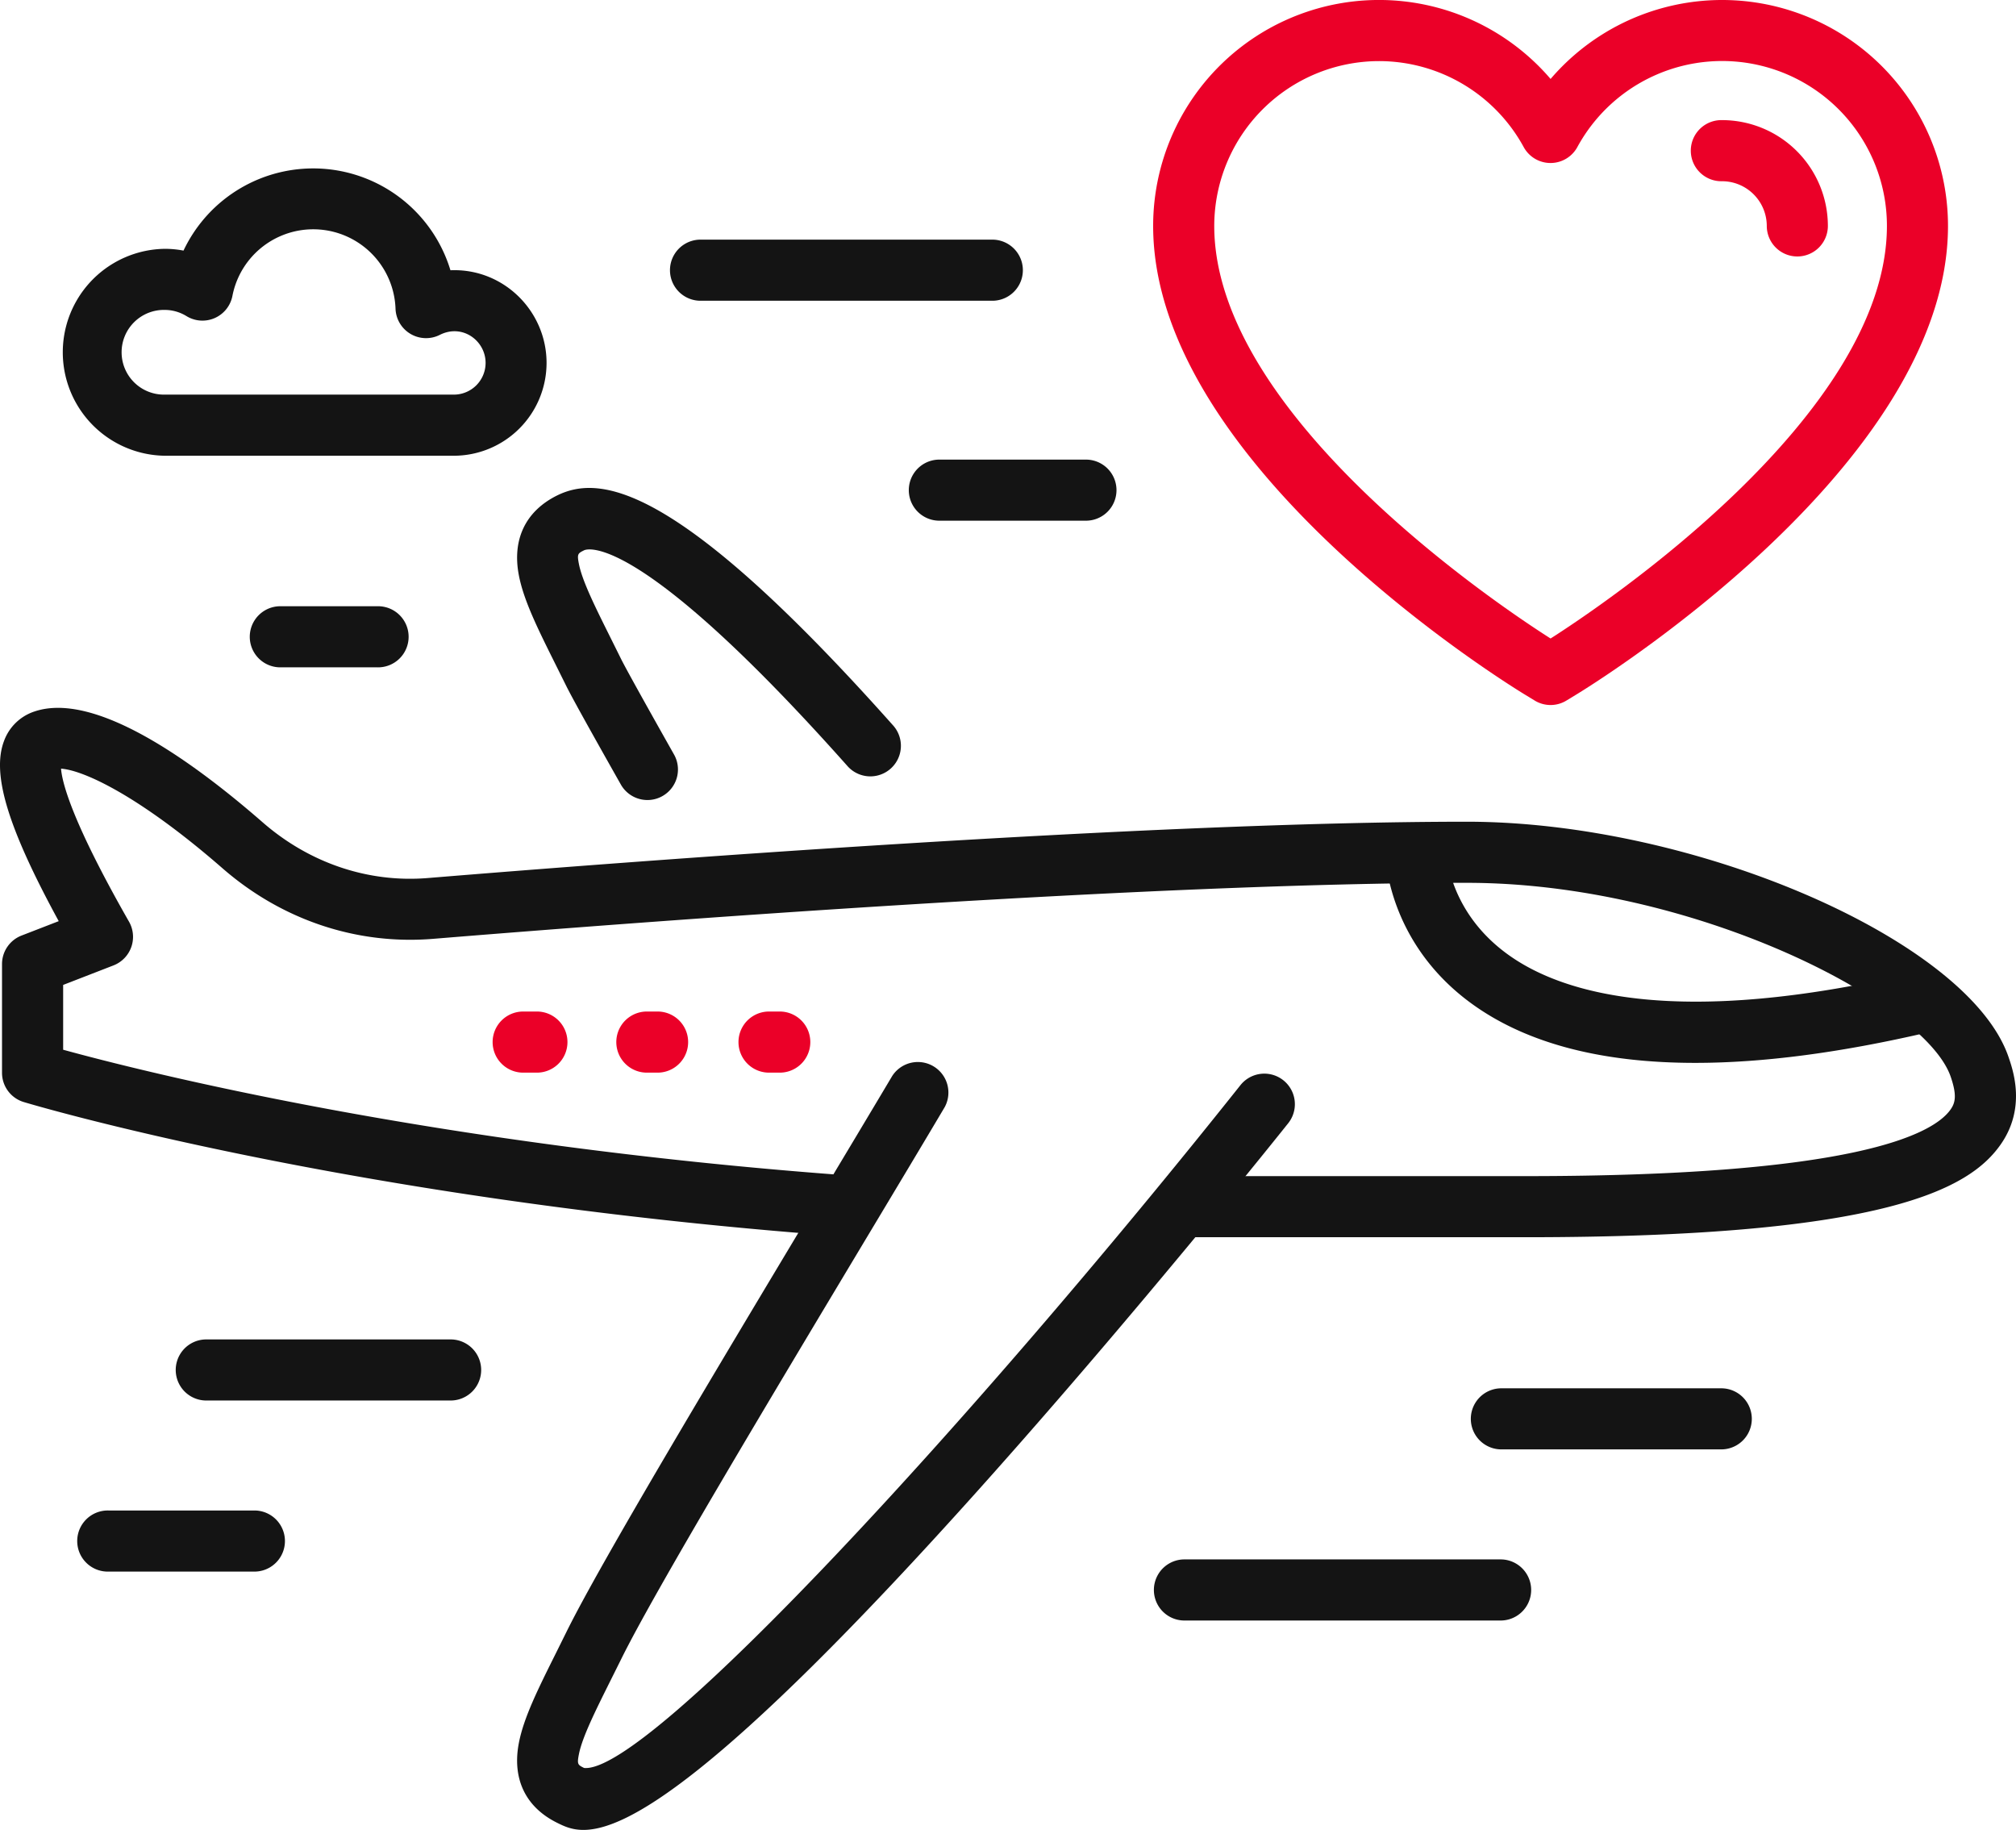 <svg xmlns="http://www.w3.org/2000/svg" width="1080" height="980.16" viewBox="0 0 1080 980.16"><g id="Слой_2" data-name="Слой 2"><g id="travel04_543100896"><g id="travel04_543100896-2" data-name="travel04_543100896"><path d="M312.53 980.16c-6.42.0-10.64-2.11-14.2-3.88-16.87-8.4-24.09-23.61-20.34-42.84 2.64-13.5 10.18-28.62 19.73-47.77l5.52-11.13c18.29-37.22 81.2-142.1 131.74-226.37 16.27-27.12 31.24-52.08 43-71.85A16.36 16.36.0 0 1 506.1 593c-11.75 19.82-26.75 44.82-43.06 72C412.82 748.76 350.3 853 332.62 889L327 900.27c-8.1 16.26-15.11 30.3-16.89 39.45-1.05 5.34-.54 5.6 2.8 7.26 34.22 3.4 209.59-187.22 351.61-365.73a16.36 16.36.0 1 1 25.6 20.38c-.79 1-80.37 100.91-165.72 196.15C384.14 954.33 335 980.16 312.53 980.16z" fill="#141414"/><path d="M346.85 428.52a16.36 16.36.0 0 1-14.26-8.31c-16.7-29.53-26.58-47.36-29.34-53l-5.53-11.12c-9.55-19.15-17.09-34.28-19.73-47.8-3.75-19.21 3.47-34.42 20.34-42.84 22.78-11.3 63.89-7.54 180.41 123.44a16.37 16.37.0 0 1-24.45 21.76C340.79 283 314 294.22 312.92 294.75c-3.34 1.67-3.85 1.92-2.8 7.28 1.78 9.15 8.79 23.19 16.89 39.45l5.61 11.29c1.4 2.86 7 13.33 28.45 51.34a16.35 16.35.0 0 1-6.18 22.29A16.18 16.18.0 0 1 346.85 428.52z" fill="#141414"/><path d="M817.45 662.7H633.05a16.37 16.37.0 0 1 0-32.73h184.4c175.77.0 218-22.32 227.45-35.62 2.64-3.69 3.5-7.74.13-17.59-13.75-40.07-138-103.89-259.22-103.89-169.12.0-443.62 21-553.79 30-40.88 3.35-81-10.06-112.85-37.81-44.42-38.72-74.4-52.54-86.47-53.34.59 7.6 5.94 28.59 36.41 81.95a16.41 16.41.0 0 1-8.28 23.42l-27 10.47v34.71c42.34 11.63 197.72 50.9 419.15 67.24a16.37 16.37.0 0 1 15.12 17.52 16.63 16.63.0 0 1-17.52 15.13c-264-19.48-436.18-71.36-437.89-71.88A16.36 16.36.0 0 1 1.08 574.67V516.39a16.38 16.38.0 0 1 10.45-15.27l19.93-7.72C4 443-4.51 414.5 2.16 396.88a26 26 0 0 1 16.13-15.73c32.32-11.11 84.4 26.17 122.38 59.28 25.1 21.88 56.62 32.54 88.68 29.86 110.57-9.07 386.13-30.15 556.46-30.15 122.32.0 268.76 63.59 290.18 126 2.6 7.57 9.49 27.69-4.45 47.23C1055.14 636.34 1011.43 662.7 817.45 662.7z" fill="#141414"/><path d="M908.12 569.31c-49.37.0-88.74-10.1-117.7-30.28-37.89-26.41-46.1-62.27-47.87-76.45A16.36 16.36.0 0 1 775 458.51c1.23 9.85 7 34.78 34.12 53.67 29.09 20.28 90.28 38.3 216.52 8.85a16.37 16.37.0 0 1 7.43 31.88Q962.68 569.32 908.12 569.31z" fill="#141414"/><path d="M241.41 750.16H110.5a16.36 16.36.0 0 1 0-32.72H241.41a16.36 16.36.0 1 1 0 32.72z" fill="#141414"/><path d="M804.3 868H634.12a16.37 16.37.0 0 1 0-32.73H804.3a16.37 16.37.0 0 1 0 32.73z" fill="#141414"/><path d="M136.68 841.8H58.14a16.37 16.37.0 1 1 0-32.73h78.54a16.37 16.37.0 0 1 0 32.73z" fill="#141414"/><path d="M581.76 278.9H503.22a16.36 16.36.0 1 1 0-32.72h78.54a16.36 16.36.0 1 1 0 32.72z" fill="#141414"/><path d="M202.13 357.45H149.77a16.37 16.37.0 0 1 0-32.73h52.36a16.37 16.37.0 1 1 0 32.73z" fill="#141414"/><path d="M532 161.09H374.88a16.37 16.37.0 0 1 0-32.73H532a16.37 16.37.0 0 1 0 32.73z" fill="#141414"/><path d="M922.11 776.34H804.3a16.36 16.36.0 1 1 0-32.72H922.11a16.36 16.36.0 1 1 0 32.72z" fill="#141414"/><path d="M418.13 574.54h-6.55a16.37 16.37.0 0 1 0-32.73h6.55a16.37 16.37.0 0 1 0 32.73z" fill="#eb0028"/><path d="M352.68 574.54h-6.55a16.37 16.37.0 0 1 0-32.73h6.55a16.37 16.37.0 0 1 0 32.73z" fill="#eb0028"/><path d="M287.22 574.54h-6.54a16.37 16.37.0 1 1 0-32.73h6.54a16.37 16.37.0 1 1 0 32.73z" fill="#eb0028"/><path d="M243.14 244.11H88.31a55.42 55.42.0 0 1 0-110.83 53.24 53.24.0 0 1 10 .95 76.83 76.83.0 0 1 143 10.53c28.2-1.22 51.49 21.67 51.49 49.66A49.75 49.75.0 0 1 243.14 244.11zM88.31 166a22.69 22.69.0 1 0 0 45.37H243.14a17 17 0 0 0 17-17c0-11.83-12.38-21.14-24.53-15a16.36 16.36.0 0 1-23.72-14 44.11 44.11.0 0 0-87.38-6.87A16.35 16.35.0 0 1 1e2 169.38 22.35 22.35.0 0 0 88.31 166z" fill="#141414"/><path d="M830.67 377.63a16.26 16.26.0 0 1-8.51-2.39l-4.85-2.95c-8.59-5.2-199.55-122.51-199.55-251.28A121 121 0 0 1 830.67 42.29 121 121 0 0 1 1043.57 121c0 128.94-191.43 246.37-199.58 251.3l-4.82 2.93A16.25 16.25.0 0 1 830.67 377.63zM738.78 32.73A88.38 88.38.0 0 0 650.49 121c0 102 154.36 204.59 180.18 221 25.9-16.5 180.18-119.1 180.18-221A88.29 88.29.0 0 0 845 78.79a16.37 16.37.0 0 1-28.73.0A88.32 88.32.0 0 0 738.78 32.73z" fill="#eb0028"/><path d="M962.86 137.37A16.36 16.36.0 0 1 946.49 121a24 24 0 0 0-23.93-23.93 16.37 16.37.0 1 1 0-32.73A56.73 56.73.0 0 1 979.22 121 16.36 16.36.0 0 1 962.86 137.37z" fill="#eb0028"/></g></g></g></svg>